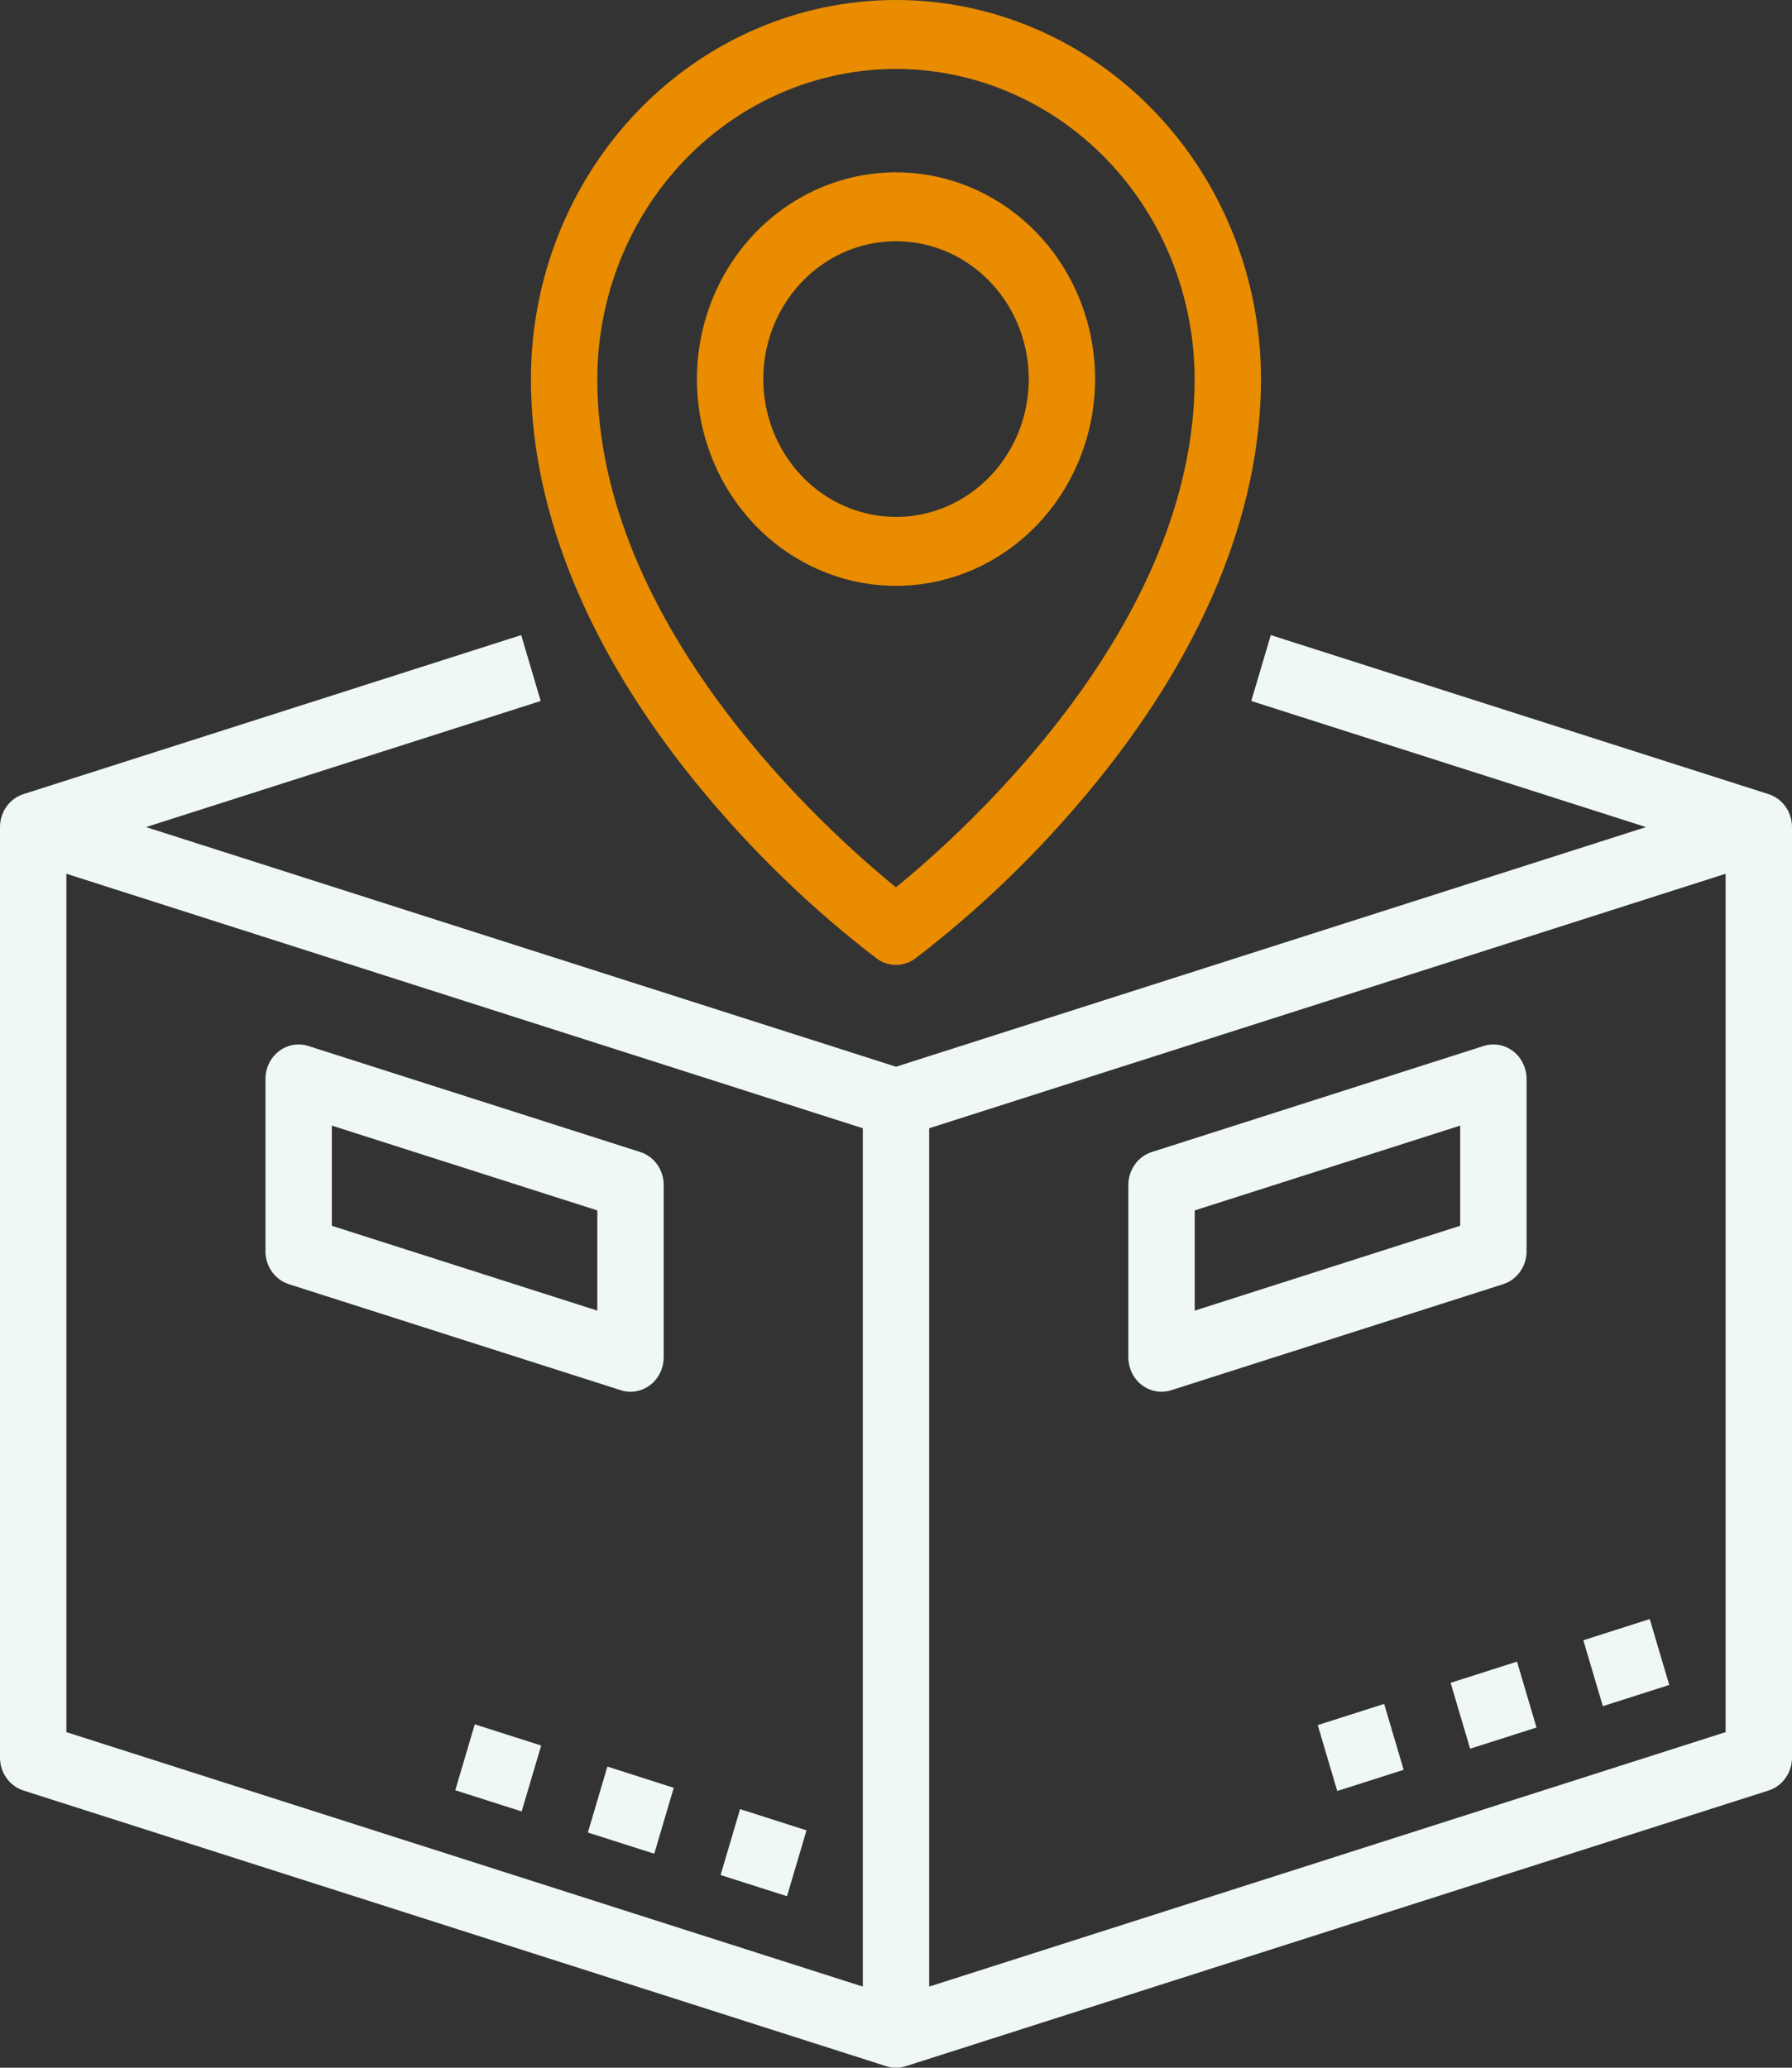 <svg width="52" height="60" viewBox="0 0 52 60" fill="none" xmlns="http://www.w3.org/2000/svg">
<rect x="0" y="0" width="52" height="60" fill="#333333" stroke="none"/>
<path d="M31.778 11C31.778 9.813 31.439 8.653 30.805 7.667C30.17 6.68 29.267 5.911 28.212 5.457C27.156 5.003 25.994 4.884 24.873 5.115C23.753 5.347 22.723 5.918 21.915 6.757C21.107 7.596 20.557 8.666 20.334 9.829C20.111 10.993 20.225 12.2 20.663 13.296C21.1 14.393 21.84 15.33 22.791 15.989C23.741 16.648 24.858 17 26 17C27.532 16.998 29.001 16.366 30.084 15.241C31.167 14.116 31.776 12.591 31.778 11ZM22.149 11C22.149 10.209 22.375 9.436 22.798 8.778C23.221 8.12 23.823 7.607 24.526 7.304C25.23 7.002 26.005 6.923 26.752 7.077C27.499 7.231 28.185 7.612 28.724 8.172C29.263 8.731 29.63 9.444 29.778 10.22C29.927 10.996 29.851 11.8 29.559 12.531C29.267 13.262 28.774 13.886 28.14 14.326C27.507 14.765 26.762 15 26 15C24.979 14.999 24 14.577 23.278 13.827C22.556 13.077 22.15 12.06 22.149 11Z" fill="#E98C00"/>
<path d="M25.447 27.819C25.608 27.937 25.801 28 25.999 28C26.196 28 26.389 27.937 26.551 27.819C28.38 26.42 30.053 24.814 31.54 23.031C34.845 19.085 36.591 14.925 36.591 11C36.591 8.083 35.475 5.285 33.489 3.222C31.502 1.159 28.808 0 25.999 0C23.189 0 20.495 1.159 18.509 3.222C16.522 5.285 15.406 8.083 15.406 11C15.406 14.925 17.153 19.085 20.457 23.031C21.944 24.814 23.618 26.42 25.447 27.819ZM25.999 2C28.297 2.003 30.5 2.952 32.124 4.639C33.749 6.326 34.663 8.614 34.666 11C34.666 18.155 27.987 24.128 25.999 25.748C24.008 24.13 17.332 18.169 17.332 11C17.335 8.614 18.249 6.326 19.873 4.639C21.498 2.952 23.701 2.003 25.999 2Z" fill="#E98C00"/>
<path d="M13.211 51.948L13.777 50.036L15.704 50.651L15.137 52.563L13.211 51.948Z" fill="#F0F8F7"/>
<path d="M17.059 53.175L17.625 51.262L19.551 51.878L18.985 53.79L17.059 53.175Z" fill="#F0F8F7"/>
<path d="M20.91 54.408L21.476 52.496L23.403 53.112L22.837 55.024L20.91 54.408Z" fill="#F0F8F7"/>
<path d="M51.32 23.044L36.876 18.429L36.309 20.341L47.763 24L26 30.954L4.237 24L15.69 20.341L15.124 18.429L0.679 23.044C0.483 23.107 0.31 23.234 0.188 23.406C0.066 23.578 -2.02784e-05 23.786 4.67621e-09 24V51C3.49746e-06 51.214 0.066 51.422 0.188 51.594C0.311 51.766 0.483 51.893 0.68 51.956L25.717 59.956C25.901 60.015 26.099 60.015 26.283 59.956L51.32 51.956C51.517 51.893 51.689 51.766 51.812 51.594C51.934 51.422 52 51.214 52 51V24C52 23.786 51.934 23.578 51.812 23.406C51.689 23.234 51.517 23.107 51.32 23.044ZM1.926 25.354L25.037 32.739V57.646L1.926 50.262V25.354ZM26.963 57.646V32.739L50.074 25.354V50.262L26.963 57.646Z" fill="#F0F8F7"/>
<path d="M38.238 50.058L40.165 49.443L40.731 51.355L38.804 51.97L38.238 50.058Z" fill="#F0F8F7"/>
<path d="M42.094 48.831L44.02 48.216L44.586 50.128L42.66 50.743L42.094 48.831Z" fill="#F0F8F7"/>
<path d="M45.945 47.596L47.872 46.981L48.438 48.893L46.511 49.508L45.945 47.596Z" fill="#F0F8F7"/>
<path d="M18.296 40.385C18.551 40.385 18.796 40.279 18.977 40.092C19.157 39.904 19.259 39.65 19.259 39.385V34.385C19.259 34.171 19.193 33.963 19.07 33.791C18.948 33.618 18.776 33.492 18.579 33.429L8.949 30.352C8.805 30.306 8.653 30.296 8.504 30.322C8.356 30.348 8.215 30.41 8.094 30.503C7.973 30.596 7.874 30.718 7.806 30.857C7.738 30.997 7.703 31.151 7.703 31.308V36.308C7.703 36.522 7.769 36.73 7.891 36.902C8.014 37.074 8.186 37.201 8.383 37.264L18.012 40.34C18.104 40.37 18.2 40.385 18.296 40.385ZM17.333 38.031L9.629 35.569V32.662L17.333 35.123V38.031Z" fill="#F0F8F7"/>
<path d="M44.298 36.308V31.308C44.298 31.151 44.262 30.997 44.194 30.857C44.127 30.718 44.028 30.596 43.907 30.503C43.786 30.41 43.645 30.348 43.497 30.322C43.348 30.296 43.196 30.306 43.051 30.352L33.422 33.429C33.225 33.492 33.053 33.618 32.931 33.791C32.808 33.963 32.742 34.171 32.742 34.385V39.385C32.742 39.541 32.778 39.695 32.845 39.835C32.913 39.975 33.012 40.096 33.133 40.189C33.254 40.282 33.395 40.344 33.543 40.37C33.692 40.397 33.844 40.386 33.988 40.34L43.618 37.264C43.815 37.201 43.987 37.074 44.109 36.902C44.232 36.73 44.298 36.522 44.298 36.308ZM42.372 35.569L34.668 38.031V35.123L42.372 32.662V35.569Z" fill="#F0F8F7"/>
</svg>
